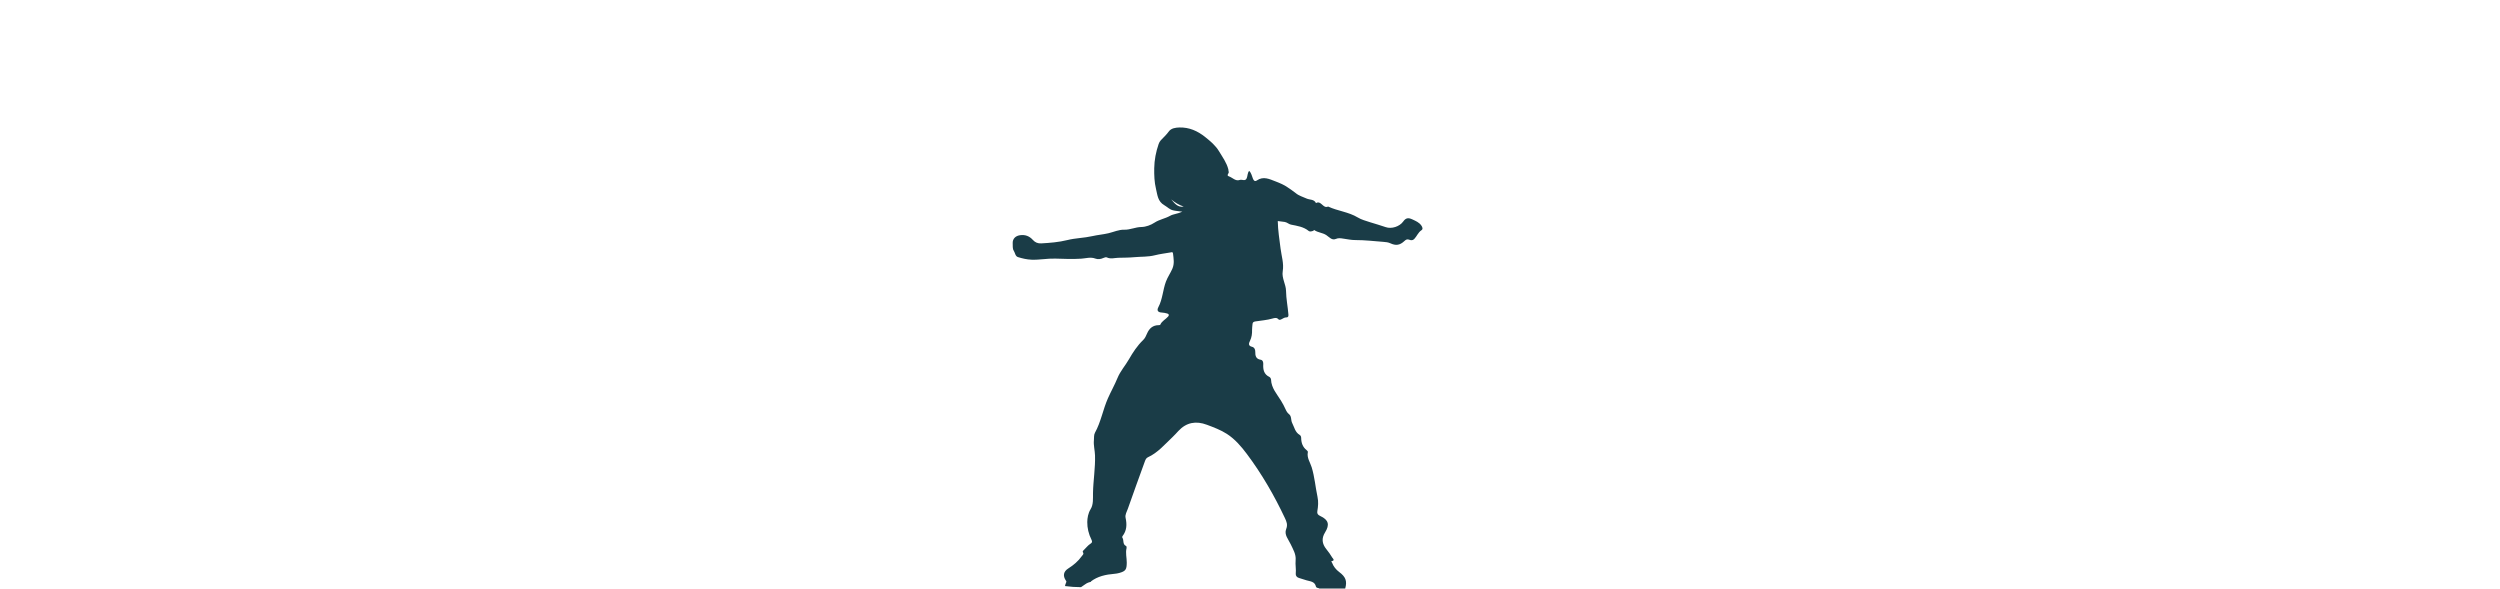 <?xml version="1.0" encoding="utf-8"?>
<!-- Generator: Adobe Illustrator 16.0.0, SVG Export Plug-In . SVG Version: 6.00 Build 0)  -->
<!DOCTYPE svg PUBLIC "-//W3C//DTD SVG 1.1//EN" "http://www.w3.org/Graphics/SVG/1.1/DTD/svg11.dtd">
<svg version="1.1" id="Layer_1" xmlns="http://www.w3.org/2000/svg" xmlns:xlink="http://www.w3.org/1999/xlink" x="0px" y="0px"
	 width="1284.129px" height="302.311px" viewBox="0 0 1284.129 302.311" enable-background="new 0 0 1284.129 302.311"
	 xml:space="preserve">
<path fill-rule="evenodd" clip-rule="evenodd" fill="#1A3C47" d="M730.088,115.861c-1.152-1.655-2.861-2.334-4.625-3.168
	c-2.104-0.995-3.381-0.78-4.711,1.097c-1.838,2.592-6.02,3.946-8.992,2.871c-2.646-0.957-5.367-1.643-8.033-2.518
	c-2.143-0.704-4.404-1.292-6.303-2.441c-4.748-2.874-10.34-3.301-15.254-5.616c-2.602,1.28-3.523-3.347-6.209-1.765
	c-0.951-2.071-3.215-1.6-4.822-2.34c-1.875-0.864-3.926-1.398-5.537-2.746c-1.309-1.094-2.807-2.003-4.15-2.965
	c-1.809-1.299-4.1-2.257-6.297-3.1c-3.113-1.195-6.225-2.785-9.543-0.498c-1.035,0.715-1.592,0.149-2.016-0.834
	c-0.586-1.354-0.75-2.924-1.979-4.067c-0.883,1.135-0.754,2.511-1.205,3.691c-0.725,1.907-2.408,0.535-3.607,0.977
	c-2.16,0.794-3.721-1.237-5.605-1.868c-1.512-0.505,0.277-1.568-0.086-2.391c-0.16-0.358-0.08-0.814-0.18-1.207
	c-0.879-3.447-2.982-6.271-4.768-9.251c-1.789-2.986-4.365-5.118-7.08-7.3c-3.986-3.202-8.264-5.064-13.274-4.939
	c-1.902,0.047-4.232,0.351-5.437,2.039c-1.215,1.702-2.722,3.033-4.111,4.521c-0.501,0.536-0.887,1.247-1.127,1.945
	c-1.383,4.024-2.199,8.154-2.263,12.43c-0.054,3.587,0.065,7.149,0.916,10.653c0.754,3.106,0.872,6.404,4.261,8.341
	c1.438,0.822,2.605,2.121,4.332,2.586c1.413,0.38,2.9,0.423,4.922,0.74c-2.463,1.155-4.546,1.139-6.352,2.156
	c-2.516,1.417-5.424,1.819-7.965,3.498c-1.828,1.207-4.404,2.189-6.709,2.215c-3.063,0.033-5.777,1.484-8.864,1.395
	c-2.722-0.079-5.364,1.175-8.04,1.802c-2.756,0.646-5.558,0.861-8.299,1.488c-4.23,0.966-8.598,0.969-12.846,2.03
	c-4.363,1.09-8.896,1.442-13.407,1.697c-1.709,0.097-3.106-0.463-4.233-1.721c-1.82-2.032-3.996-2.882-6.768-2.454
	c-2.213,0.341-3.758,1.853-3.646,4.113c0.063,1.285-0.123,2.825,0.513,3.774c0.743,1.109,0.773,2.895,2.194,3.333
	c2.26,0.699,4.559,1.246,6.988,1.337c4.075,0.152,8.071-0.688,12.158-0.563c4.434,0.136,8.887,0.323,13.34,0.041
	c2.412-0.152,4.813-0.995,7.289-0.042c1.334,0.514,2.783,0.281,4.143-0.34c0.523-0.24,1.297-0.488,1.729-0.273
	c1.938,0.958,3.957,0.247,5.854,0.197c2.734-0.071,5.497-0.053,8.235-0.31c3.511-0.33,7.056-0.093,10.538-0.978
	c2.66-0.677,5.412-0.994,8.124-1.469c0.513-0.09,1.126-0.397,1.231,0.502c0.312,2.643,0.826,5.213-0.333,7.889
	c-0.982,2.268-2.427,4.269-3.294,6.594c-1.604,4.295-1.693,9.012-3.898,13.152c-0.93,1.746-0.172,2.684,1.893,2.755
	c0.916,0.032,1.76,0.261,2.619,0.473c0.873,0.215,1.153,0.799,0.555,1.514c-1.264,1.506-3.262,2.313-4.08,4.268
	c-0.064,0.153-0.5,0.212-0.764,0.213c-3.046,0.013-4.88,1.622-6.039,4.331c-0.504,1.177-1.016,2.377-2.01,3.331
	c-2.969,2.851-5.276,6.374-7.246,9.819c-1.873,3.278-4.449,6.094-5.928,9.708c-1.437,3.51-3.35,6.887-4.904,10.396
	c-2.552,5.758-3.561,12.092-6.645,17.659c-0.638,1.151-0.422,2.551-0.549,3.85c-0.258,2.64,0.489,5.184,0.572,7.802
	c0.205,6.492-0.923,12.891-1.039,19.357c-0.051,2.766,0.279,5.835-1.222,8.264c-1.308,2.117-1.685,4.583-1.717,6.6
	c-0.048,2.985,0.712,6.233,2.134,9.029c0.602,1.181,0.3,1.626-0.508,2.132c-1.313,0.822-2.188,2.083-3.293,3.109
	c-0.358,0.333-0.883,0.761-0.593,1.2c0.66,0.998-0.101,1.42-0.562,2.069c-1.852,2.613-4.227,4.599-6.924,6.308
	c-2.522,1.6-2.879,3.795-1.26,6.193c0.196,0.291,0.379,0.471,0.199,0.882c-0.344,0.781-0.549,1.417-0.633,1.975
	c2.725,0.369,5.469,0.575,8.215,0.569c0.846-0.539,1.603-1.071,2.178-1.499c0.928-0.688,1.974-1.08,3.059-1.244
	c-0.094-0.034-0.186-0.077-0.281-0.108c3.586-2.767,7.813-3.649,12.217-4.013c0.816-0.067,1.642-0.203,2.432-0.42
	c3.385-0.931,3.867-1.822,3.9-5.299c0.023-2.488-0.727-4.962-0.105-7.451c0.109-0.436,0.021-0.983-0.301-1.137
	c-1.885-0.896-0.918-3.001-1.873-4.278c-0.113-0.152-0.053-0.575,0.083-0.75c2.231-2.866,2.339-6.017,1.589-9.432
	c-0.355-1.613,0.657-3.185,1.188-4.703c2.836-8.107,5.788-16.175,8.708-24.252c0.307-0.846,0.685-1.732,1.532-2.118
	c5.153-2.352,8.708-6.643,12.701-10.399c1.052-0.989,2.016-2.074,3-3.133c4.132-4.44,9.058-5.272,14.603-3.196
	c3.543,1.327,7.141,2.669,10.297,4.704c4.127,2.66,7.367,6.427,10.291,10.337c7.674,10.254,14.051,21.295,19.508,32.878
	c0.879,1.863,1.551,3.413,0.662,5.674c-1.137,2.895,1.137,5.25,2.311,7.778c1.203,2.593,2.838,5.137,2.543,8.224
	c-0.223,2.315,0.313,4.617,0.066,6.948c-0.102,0.956,0.518,1.821,1.607,2.143c1.316,0.387,2.613,0.838,3.928,1.229
	c1.941,0.576,4.254,0.568,4.838,3.213c0.051,0.231,0.328,0.546,0.547,0.588c0.725,0.141,1.248,0.367,1.631,0.649
	c0.777,0.144,1.557,0.281,2.334,0.432c2.393,0.464,5.361,1.004,8.33,1.182c-0.014-0.025-0.031-0.048-0.043-0.075
	c0.742-0.842,1.328-0.352,2.018,0.135c0.08,0,0.162,0.004,0.242,0.002c-0.283-0.654-0.217-1.236-0.027-1.926
	c1.076-3.933,0.184-6.012-3.115-8.478c-1.645-1.23-2.938-2.846-3.682-4.812c-0.088-0.23-0.635-0.685-0.105-0.772
	c1.875-0.313,0.414-1.521,0.283-1.742c-0.906-1.534-1.939-3.008-3.07-4.389c-2.27-2.774-2.539-5.621-0.682-8.594
	c2.494-3.993,1.83-6.488-2.49-8.472c-1.24-0.57-1.68-1.228-1.465-2.461c0.43-2.472,0.625-4.85,0.072-7.429
	c-1.074-5.008-1.455-10.158-2.969-15.092c-0.785-2.559-2.564-4.864-1.98-7.786c0.078-0.394-0.254-0.746-0.607-1.021
	c-2.039-1.588-2.785-3.773-2.813-6.268c-0.008-0.674-0.25-1.269-0.803-1.595c-2.336-1.381-2.709-3.934-3.814-6.076
	c-0.76-1.474-0.223-3.431-1.59-4.525c-0.863-0.69-1.326-1.45-1.752-2.408c-0.693-1.56-1.508-3.078-2.398-4.535
	c-2.1-3.433-4.965-6.481-5.125-10.848c-0.018-0.476-0.426-1.162-0.84-1.361c-2.836-1.362-3.318-3.759-3.158-6.554
	c0.057-0.979-0.219-2.121-1.352-2.291c-2.484-0.372-2.783-2.166-2.746-4.056c0.027-1.337-0.543-2.317-1.615-2.567
	c-2.238-0.521-1.662-1.922-1.084-3.123c0.871-1.807,1.107-3.647,1.047-5.602c-0.029-0.957,0.17-1.918,0.221-2.88
	c0.055-1.01,0.539-1.299,1.553-1.46c2.908-0.462,5.863-0.645,8.717-1.472c0.883-0.256,2.09-0.571,2.754,0.128
	c0.848,0.893,1.439,0.455,2.154,0.081c0.67-0.352,1.313-0.79,2.102-0.773c1.07,0.023,1.238-0.587,1.17-1.476
	c-0.313-4.051-1.164-8.045-1.219-12.126c-0.049-3.443-2.289-6.583-1.705-10.072c0.68-4.051-0.625-7.838-1.109-11.732
	c-0.586-4.688-1.346-9.356-1.432-14.104c1.219,0.234,2.428,0.238,3.619,0.471c1.264,0.247,2.055,1.141,3.148,1.362
	c3.223,0.654,6.486,1.072,9.168,3.295c0.514,0.427,1.465,0.169,2.188-0.073c0.232-0.078,0.541-0.488,0.598-0.447
	c1.854,1.351,4.258,1.335,6.186,2.603c1.463,0.961,2.918,2.854,4.857,1.997c1.436-0.634,2.672-0.354,3.932-0.171
	c2.082,0.302,4.141,0.743,6.258,0.735c4.758-0.015,9.48,0.561,14.215,0.91c1.217,0.089,2.518,0.214,3.598,0.714
	c2.844,1.317,4.873,1.127,7.291-1.142c0.777-0.729,1.434-1.099,2.539-0.646c0.785,0.321,1.703,0.417,2.48-0.374
	c1.377-1.399,1.988-3.386,3.742-4.53C731.006,117.686,730.66,116.684,730.088,115.861z M601.591,102.41
	c1.918,1.638,4.042,2.904,6.432,3.708C604.919,106.659,603.309,104.426,601.591,102.41z"/>
</svg>
